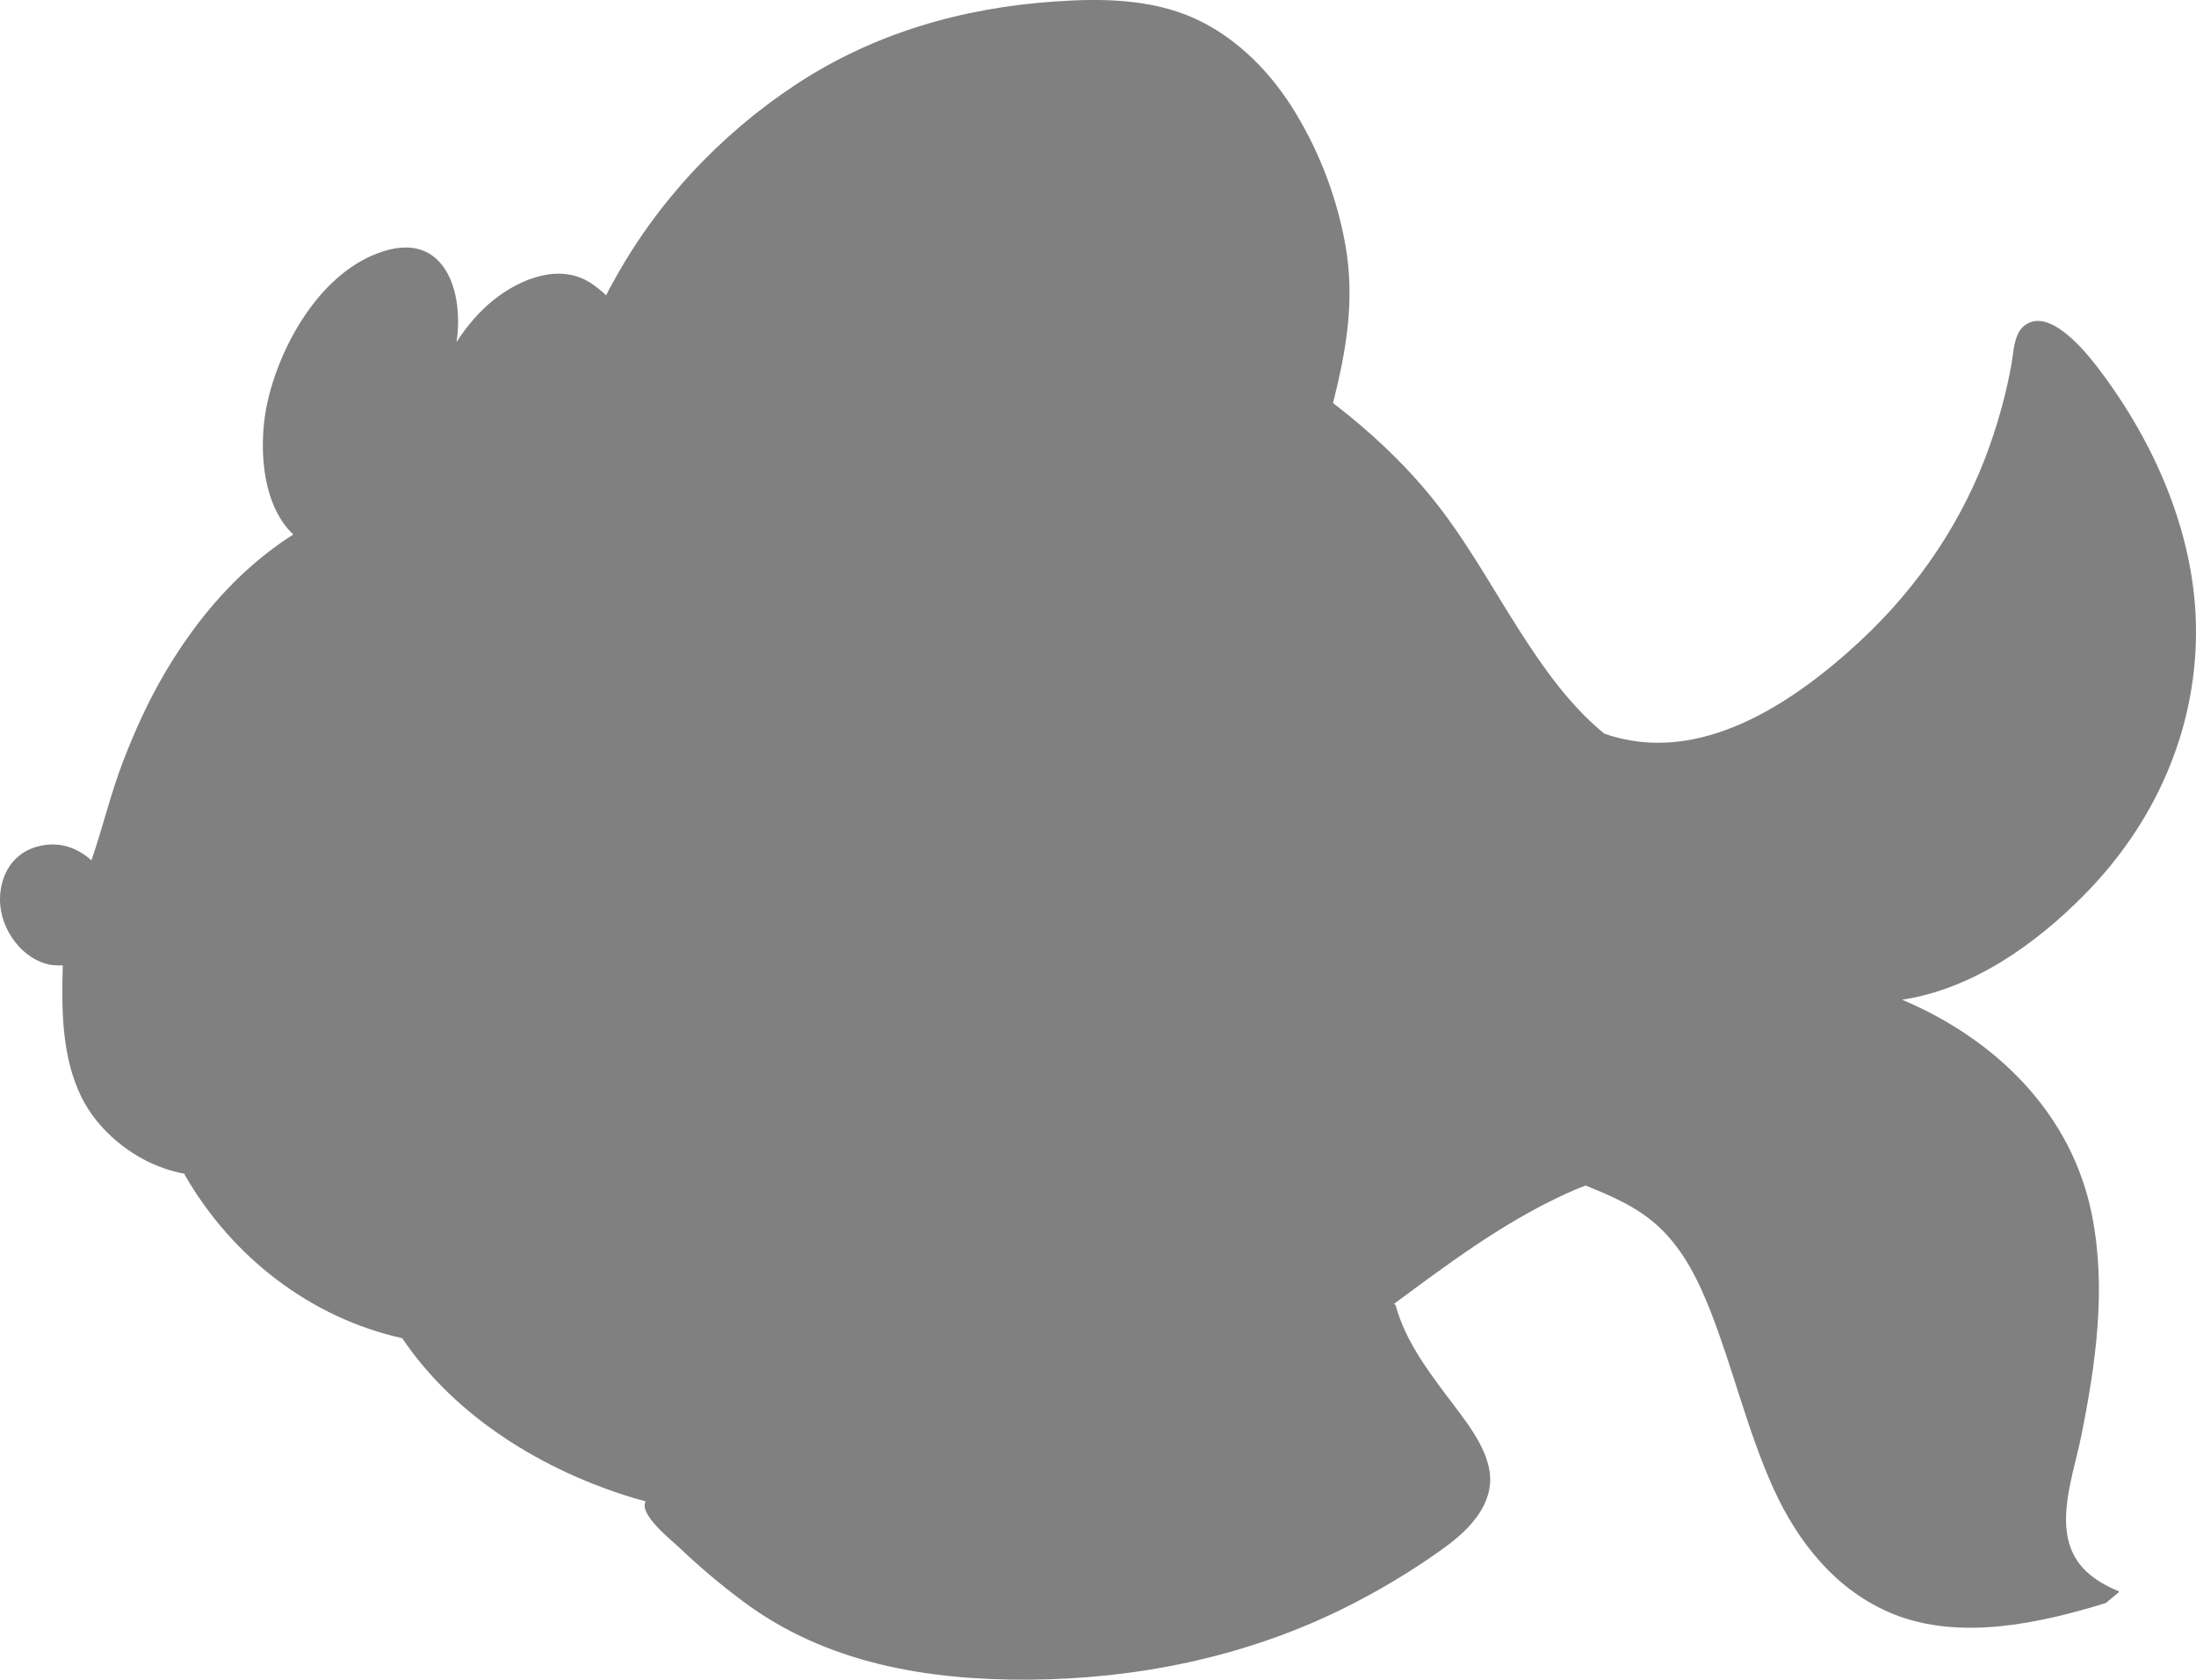 <?xml version="1.0" encoding="UTF-8"?>
<svg id="Layer_2" data-name="Layer 2" xmlns="http://www.w3.org/2000/svg" viewBox="0 0 72.78 55.68">
  <defs>
    <style>
      .cls-1 {
        fill: #808080;
      }
    </style>
  </defs>
  <g id="Layer_1-2" data-name="Layer 1">
    <path class="cls-1" d="M70.22,52.78c-.14,.12-.28,.24-.43,.36-2.21,.68-4.83,1.25-7.03,.37-1.89-.76-3.17-2.37-3.99-4.18-.85-1.89-1.32-3.91-2.07-5.84-.4-1.02-.89-2.03-1.69-2.79-.72-.68-1.57-1.04-2.46-1.4-.29,.11-.57,.23-.84,.36-1.99,.94-3.75,2.26-5.52,3.57,.03,0,.06,.02,.07,.06,.31,1.11,.97,2.02,1.65,2.93,.54,.73,1.33,1.64,1.46,2.57,.15,1.05-.65,1.89-1.44,2.47-1.09,.8-2.32,1.53-3.53,2.12-3.2,1.56-6.76,2.28-10.31,2.3-3.36,.02-6.72-.54-9.47-2.6-.74-.55-1.46-1.16-2.13-1.8-.22-.21-1.34-1.09-1.09-1.51-.12-.03-.24-.07-.36-.1-3-.9-5.93-2.67-7.71-5.31-3.02-.67-5.64-2.68-7.21-5.42,0,0,0-.02,0-.03-.22-.04-.45-.1-.68-.18-1.14-.39-2.22-1.29-2.75-2.38-.65-1.34-.65-2.89-.61-4.35,0,0,0,0,0,0-.12,.01-.25,0-.37-.01C.74,31.83,.01,30.81,0,29.85c-.01-.86,.45-1.62,1.33-1.81,.69-.15,1.25,.08,1.7,.48,.38-1.1,.64-2.22,1.06-3.31,.39-1.01,.84-2,1.39-2.93,1.07-1.81,2.44-3.41,4.22-4.55,0,0,.02,0,.02-.01-1.1-1.04-1.16-3.11-.84-4.46,.45-1.93,1.82-4.32,3.86-4.94,2.02-.62,2.64,1.38,2.39,3.02,.34-.53,.75-1.01,1.22-1.39,.86-.69,2.17-1.24,3.21-.58,.2,.13,.37,.27,.53,.42,.06-.13,.13-.26,.2-.38,1.44-2.67,3.57-4.95,6.09-6.61C28.96,1.1,31.89,.26,34.95,.05c1.55-.11,3.2-.09,4.64,.56,1.43,.65,2.57,1.83,3.37,3.17,.8,1.33,1.36,2.82,1.63,4.35,.32,1.82,.03,3.48-.41,5.23,1.21,.93,2.34,1.98,3.3,3.17,1.1,1.36,1.93,2.89,2.87,4.36,.8,1.25,1.67,2.49,2.82,3.43,3.14,1.1,6.25-1,8.48-3.07,1.94-1.8,3.45-4.04,4.32-6.55,.3-.87,.54-1.75,.7-2.66,.06-.36,.08-.94,.38-1.21,.81-.72,2.03,.78,2.47,1.35,1.91,2.5,3.27,5.61,3.26,8.79-.01,3.3-1.38,6.33-3.68,8.67-1.64,1.67-3.74,3.15-6.06,3.5,3.1,1.31,5.64,3.77,6.3,7.18,.47,2.42,.12,4.88-.36,7.27-.21,1.04-.67,2.33-.45,3.39,.2,.95,.88,1.43,1.69,1.77Z"/>
  </g>
</svg>